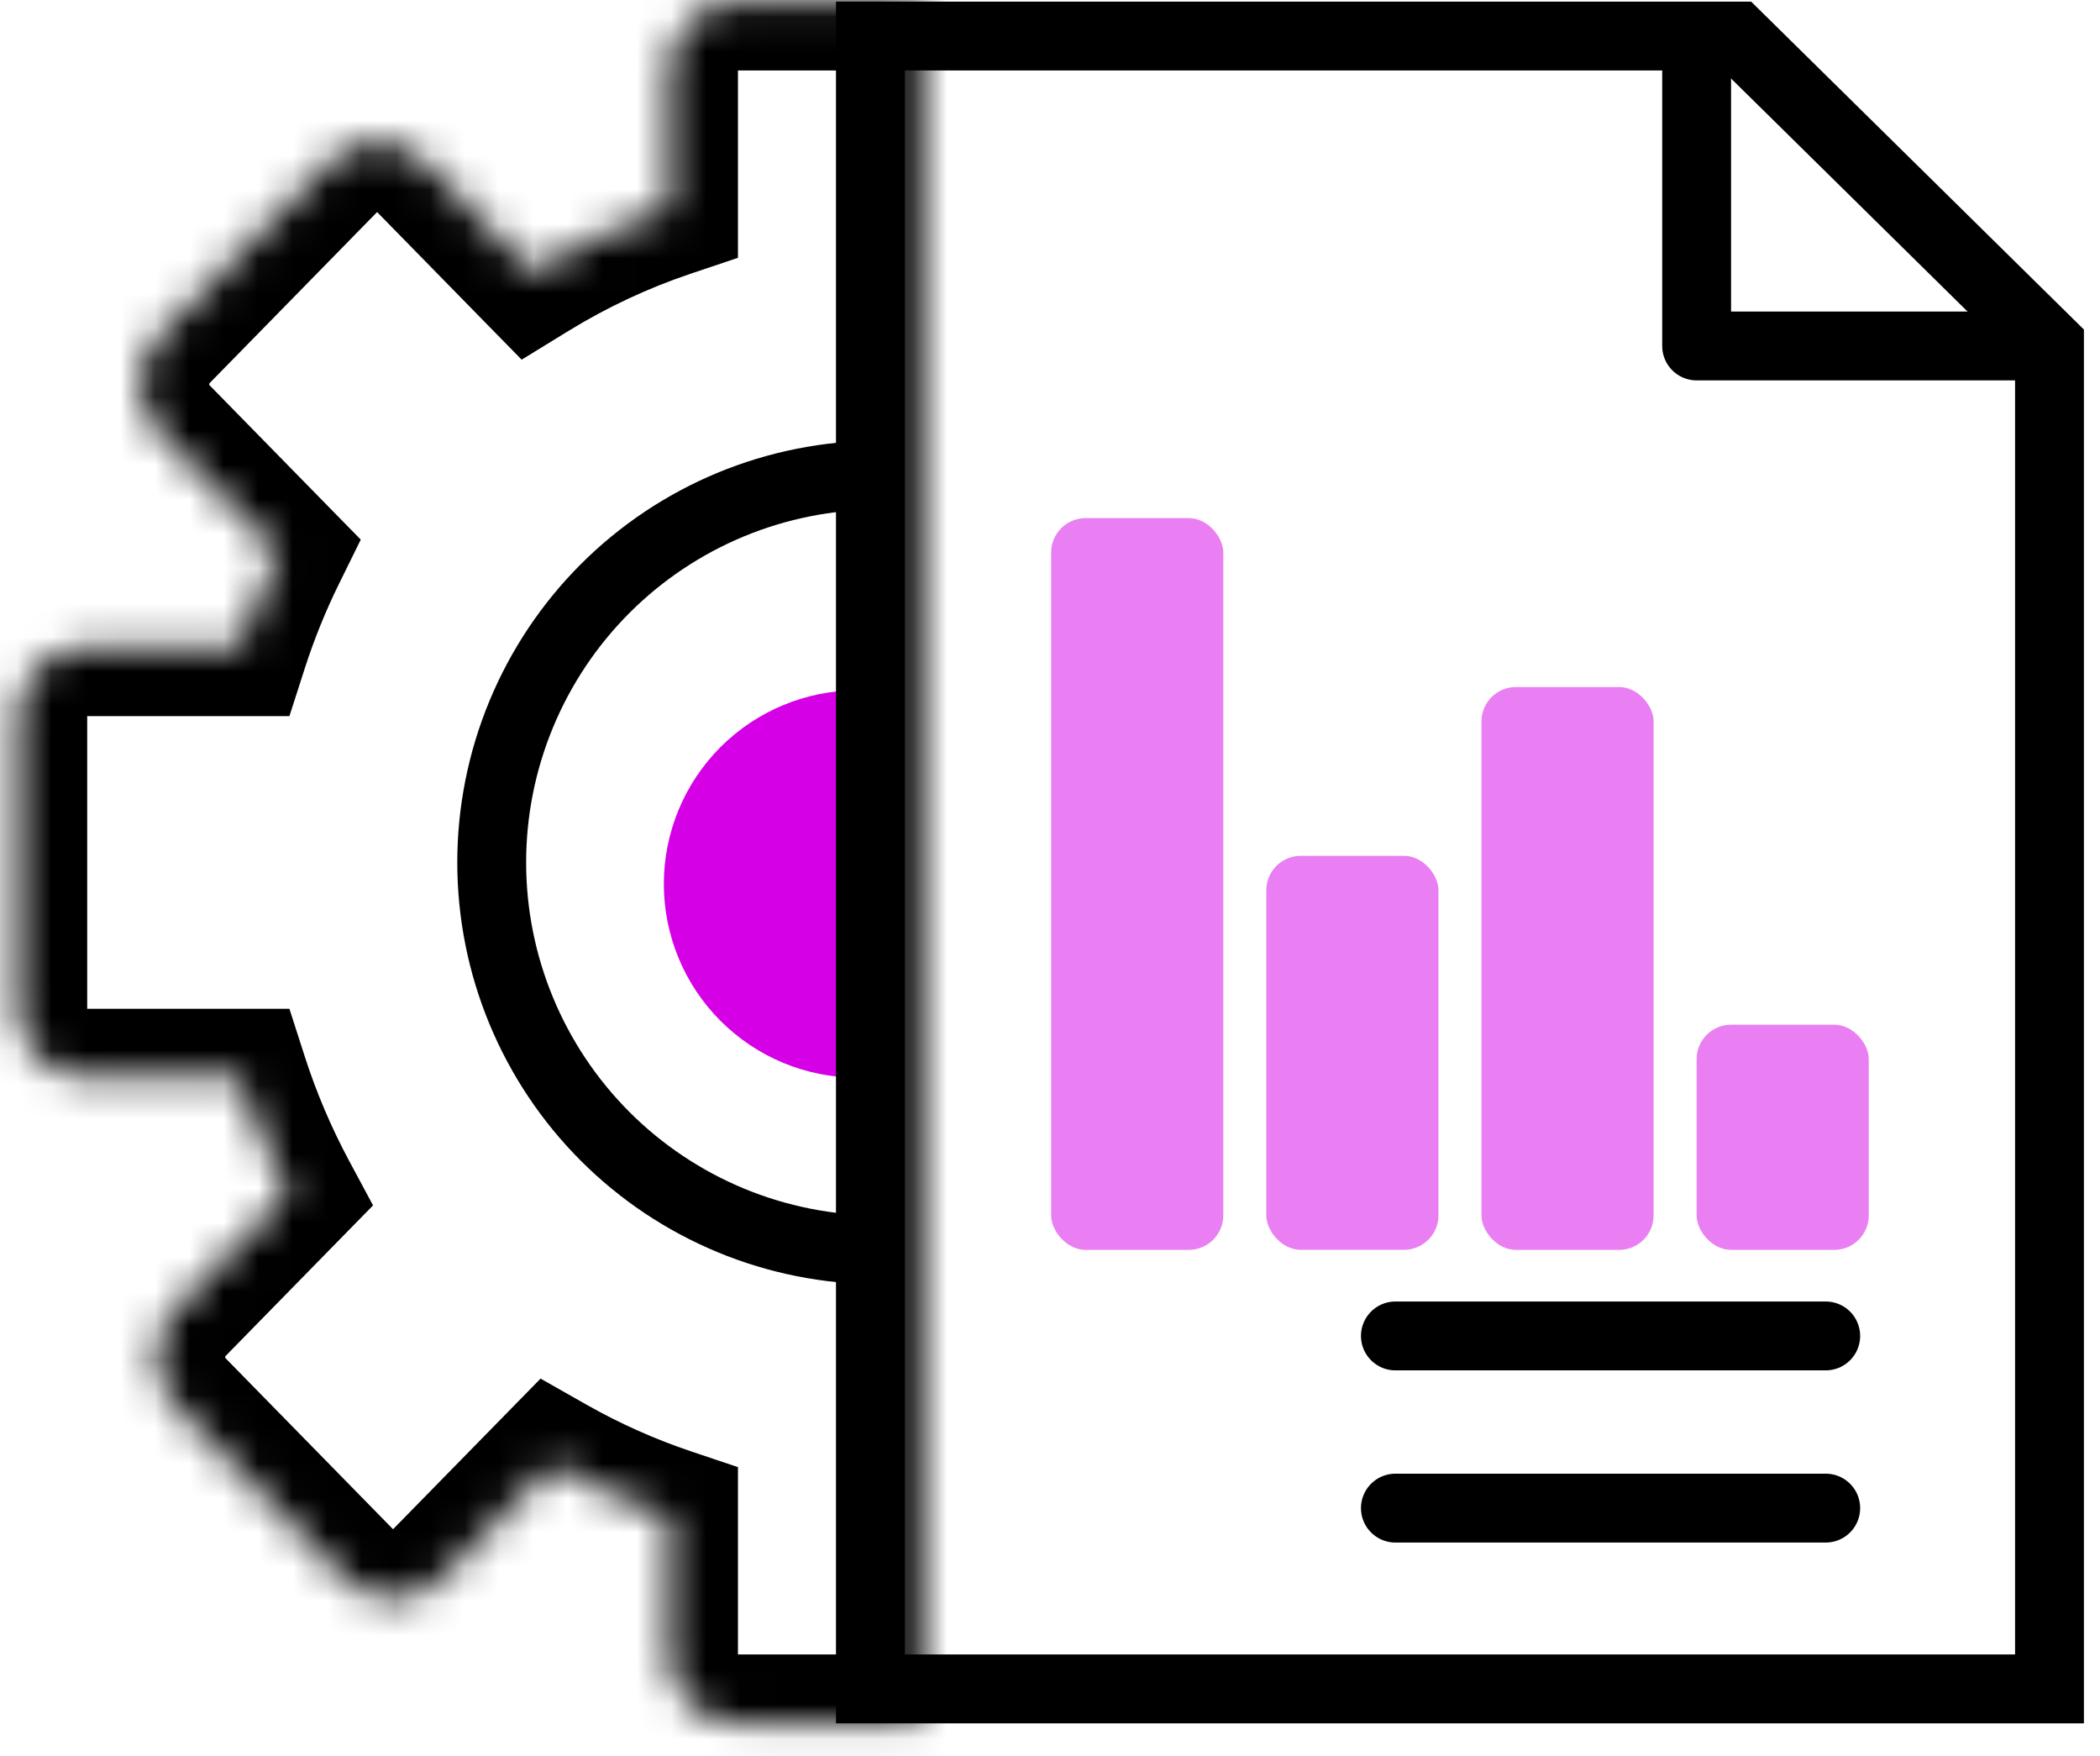 <svg width="61" height="51" viewBox="0 0 61 51" fill="none" xmlns="http://www.w3.org/2000/svg">
<path d="M40.533 38.797H53.033" stroke="black" stroke-width="2" stroke-linecap="round" stroke-linejoin="round"/>
<path d="M40.533 43.797H53.033" stroke="black" stroke-width="2" stroke-linecap="round" stroke-linejoin="round"/>
<path d="M24.908 31.297C23.416 31.297 21.986 30.704 20.931 29.649C19.876 28.595 19.283 27.164 19.283 25.672C19.283 24.18 19.876 22.749 20.931 21.694C21.986 20.64 23.416 20.047 24.908 20.047L24.908 25.672L24.908 31.297Z" fill="#D500E6"/>
<path d="M59.533 49.047H25.283V1.047L50.457 1.047L59.533 9.989V49.047Z" stroke="black" stroke-width="2"/>
<path d="M49.283 1.297V10.047H59.283" stroke="black" stroke-width="2" stroke-linecap="round" stroke-linejoin="round"/>
<rect opacity="0.5" x="30.533" y="15.047" width="5" height="21.25" rx="1" fill="#D500E6"/>
<rect opacity="0.5" x="36.783" y="24.854" width="5" height="11.442" rx="1" fill="#D500E6"/>
<rect opacity="0.5" x="43.033" y="19.952" width="5" height="16.346" rx="1" fill="#D500E6"/>
<rect opacity="0.5" x="49.283" y="29.759" width="5" height="6.538" rx="1" fill="#D500E6"/>
<mask id="path-10-inside-1_1354_2082" fill="white">
<path fill-rule="evenodd" clip-rule="evenodd" d="M21.436 50.047L26.783 50.047L26.783 0.047L21.436 0.047C20.332 0.047 19.436 0.942 19.436 2.047L19.436 6.049C18.05 6.515 16.718 7.137 15.466 7.906L12.354 4.73C11.581 3.941 10.328 3.941 9.555 4.73L4.657 9.729C3.884 10.518 3.884 11.797 4.657 12.586L8.059 16.059C7.623 16.942 7.253 17.857 6.95 18.797L2.533 18.797C1.429 18.797 0.533 19.692 0.533 20.797L0.533 29.297C0.533 30.401 1.429 31.297 2.533 31.297L6.95 31.297C7.324 32.459 7.802 33.584 8.379 34.657L5.12 37.983C4.347 38.772 4.347 40.051 5.12 40.84L10.017 45.84C10.79 46.629 12.044 46.629 12.817 45.84L16.054 42.535C17.133 43.146 18.265 43.651 19.436 44.045L19.436 48.047C19.436 49.151 20.332 50.047 21.436 50.047Z"/>
</mask>
<path d="M26.783 50.047L26.783 52.047L28.783 52.047L28.783 50.047L26.783 50.047ZM26.783 0.047L28.783 0.047L28.783 -1.953L26.783 -1.953L26.783 0.047ZM19.436 6.049L20.073 7.945L21.436 7.487L21.436 6.049L19.436 6.049ZM15.466 7.906L14.037 9.306L15.153 10.445L16.512 9.611L15.466 7.906ZM12.354 4.73L10.925 6.129L10.925 6.129L12.354 4.73ZM9.555 4.73L10.983 6.129L9.555 4.73ZM4.657 9.729L3.229 8.329L3.229 8.329L4.657 9.729ZM4.657 12.586L3.229 13.986L3.229 13.986L4.657 12.586ZM8.059 16.059L9.853 16.943L10.479 15.671L9.487 14.659L8.059 16.059ZM6.95 18.797L6.95 20.797L8.407 20.797L8.853 19.41L6.95 18.797ZM2.533 18.797L2.533 16.797L2.533 18.797ZM6.95 31.297L8.853 30.683L8.407 29.297L6.95 29.297L6.95 31.297ZM8.379 34.657L9.807 36.056L10.836 35.006L10.141 33.711L8.379 34.657ZM5.12 37.983L3.691 36.584L3.691 36.584L5.12 37.983ZM5.12 40.84L3.691 42.24L3.691 42.24L5.12 40.84ZM10.017 45.84L11.446 44.44L10.017 45.84ZM12.817 45.84L11.388 44.44L11.388 44.44L12.817 45.84ZM16.054 42.535L17.04 40.795L15.702 40.036L14.626 41.135L16.054 42.535ZM19.436 44.045L21.436 44.045L21.436 42.607L20.073 42.149L19.436 44.045ZM26.783 48.047L21.436 48.047L21.436 52.047L26.783 52.047L26.783 48.047ZM24.783 0.047L24.783 50.047L28.783 50.047L28.783 0.047L24.783 0.047ZM21.436 2.047L26.783 2.047L26.783 -1.953L21.436 -1.953L21.436 2.047ZM21.436 2.047L21.436 -1.953C19.227 -1.953 17.436 -0.162 17.436 2.047L21.436 2.047ZM21.436 6.049L21.436 2.047L17.436 2.047L17.436 6.049L21.436 6.049ZM16.512 9.611C17.636 8.921 18.831 8.362 20.073 7.945L18.799 4.153C17.27 4.667 15.801 5.354 14.419 6.202L16.512 9.611ZM10.925 6.129L14.037 9.306L16.894 6.507L13.783 3.33L10.925 6.129ZM10.983 6.129C10.986 6.127 10.983 6.13 10.974 6.134C10.967 6.137 10.96 6.138 10.954 6.138C10.948 6.138 10.941 6.137 10.934 6.134C10.926 6.13 10.922 6.127 10.925 6.129L13.783 3.33C12.225 1.74 9.683 1.74 8.126 3.33L10.983 6.129ZM6.086 11.129L10.983 6.129L8.126 3.33L3.229 8.329L6.086 11.129ZM6.086 11.187C6.083 11.184 6.082 11.182 6.081 11.18C6.08 11.175 6.078 11.168 6.078 11.158C6.078 11.148 6.08 11.14 6.081 11.136C6.082 11.133 6.083 11.131 6.086 11.129L3.229 8.329C1.694 9.896 1.694 12.419 3.229 13.986L6.086 11.187ZM9.487 14.659L6.086 11.187L3.229 13.986L6.63 17.458L9.487 14.659ZM8.853 19.41C9.126 18.563 9.46 17.739 9.853 16.943L6.265 15.175C5.786 16.146 5.379 17.151 5.046 18.183L8.853 19.41ZM2.533 20.797L6.95 20.797L6.95 16.797L2.533 16.797L2.533 20.797ZM2.533 20.797L2.533 16.797C0.324 16.797 -1.467 18.588 -1.467 20.797L2.533 20.797ZM2.533 29.297L2.533 20.797L-1.467 20.797L-1.467 29.297L2.533 29.297ZM2.533 29.297L2.533 29.297L-1.467 29.297C-1.467 31.506 0.324 33.297 2.533 33.297L2.533 29.297ZM6.95 29.297L2.533 29.297L2.533 33.297L6.95 33.297L6.95 29.297ZM10.141 33.711C9.622 32.744 9.191 31.731 8.853 30.683L5.046 31.91C5.458 33.187 5.983 34.423 6.616 35.603L10.141 33.711ZM6.549 39.383L9.807 36.056L6.95 33.257L3.691 36.584L6.549 39.383ZM6.549 39.441C6.546 39.438 6.545 39.437 6.544 39.434C6.542 39.43 6.54 39.422 6.54 39.412C6.54 39.402 6.542 39.394 6.544 39.39C6.545 39.387 6.546 39.385 6.549 39.383L3.691 36.584C2.157 38.15 2.157 40.673 3.691 42.24L6.549 39.441ZM11.446 44.44L6.549 39.441L3.691 42.24L8.589 47.239L11.446 44.44ZM11.388 44.44C11.385 44.443 11.388 44.439 11.397 44.436C11.404 44.433 11.411 44.432 11.417 44.432C11.423 44.432 11.43 44.433 11.437 44.436C11.445 44.439 11.449 44.443 11.446 44.44L8.589 47.239C10.146 48.829 12.688 48.829 14.245 47.239L11.388 44.44ZM14.626 41.135L11.388 44.44L14.245 47.239L17.483 43.934L14.626 41.135ZM20.073 42.149C19.024 41.796 18.008 41.343 17.04 40.795L15.068 44.275C16.258 44.949 17.507 45.506 18.799 45.941L20.073 42.149ZM21.436 48.047L21.436 44.045L17.436 44.045L17.436 48.047L21.436 48.047ZM21.436 48.047L21.436 48.047L17.436 48.047C17.436 50.256 19.227 52.047 21.436 52.047L21.436 48.047Z" fill="black" mask="url(#path-10-inside-1_1354_2082)"/>
<path d="M25.533 36.297C24.056 36.297 22.593 36.006 21.228 35.441C19.863 34.875 18.623 34.047 17.578 33.002C16.534 31.957 15.705 30.717 15.14 29.352C14.574 27.987 14.283 26.524 14.283 25.047C14.283 23.57 14.574 22.107 15.14 20.742C15.705 19.377 16.534 18.137 17.578 17.092C18.623 16.047 19.863 15.219 21.228 14.653C22.593 14.088 24.056 13.797 25.533 13.797" stroke="black" stroke-width="2"/>
<mask id="path-13-inside-2_1354_2082" fill="white">
<rect x="30.533" y="37.547" width="7.5" height="7.5" rx="1"/>
</mask>
<rect x="30.533" y="37.547" width="7.5" height="7.5" rx="1" stroke="black" stroke-width="4" mask="url(#path-13-inside-2_1354_2082)"/>
</svg>
